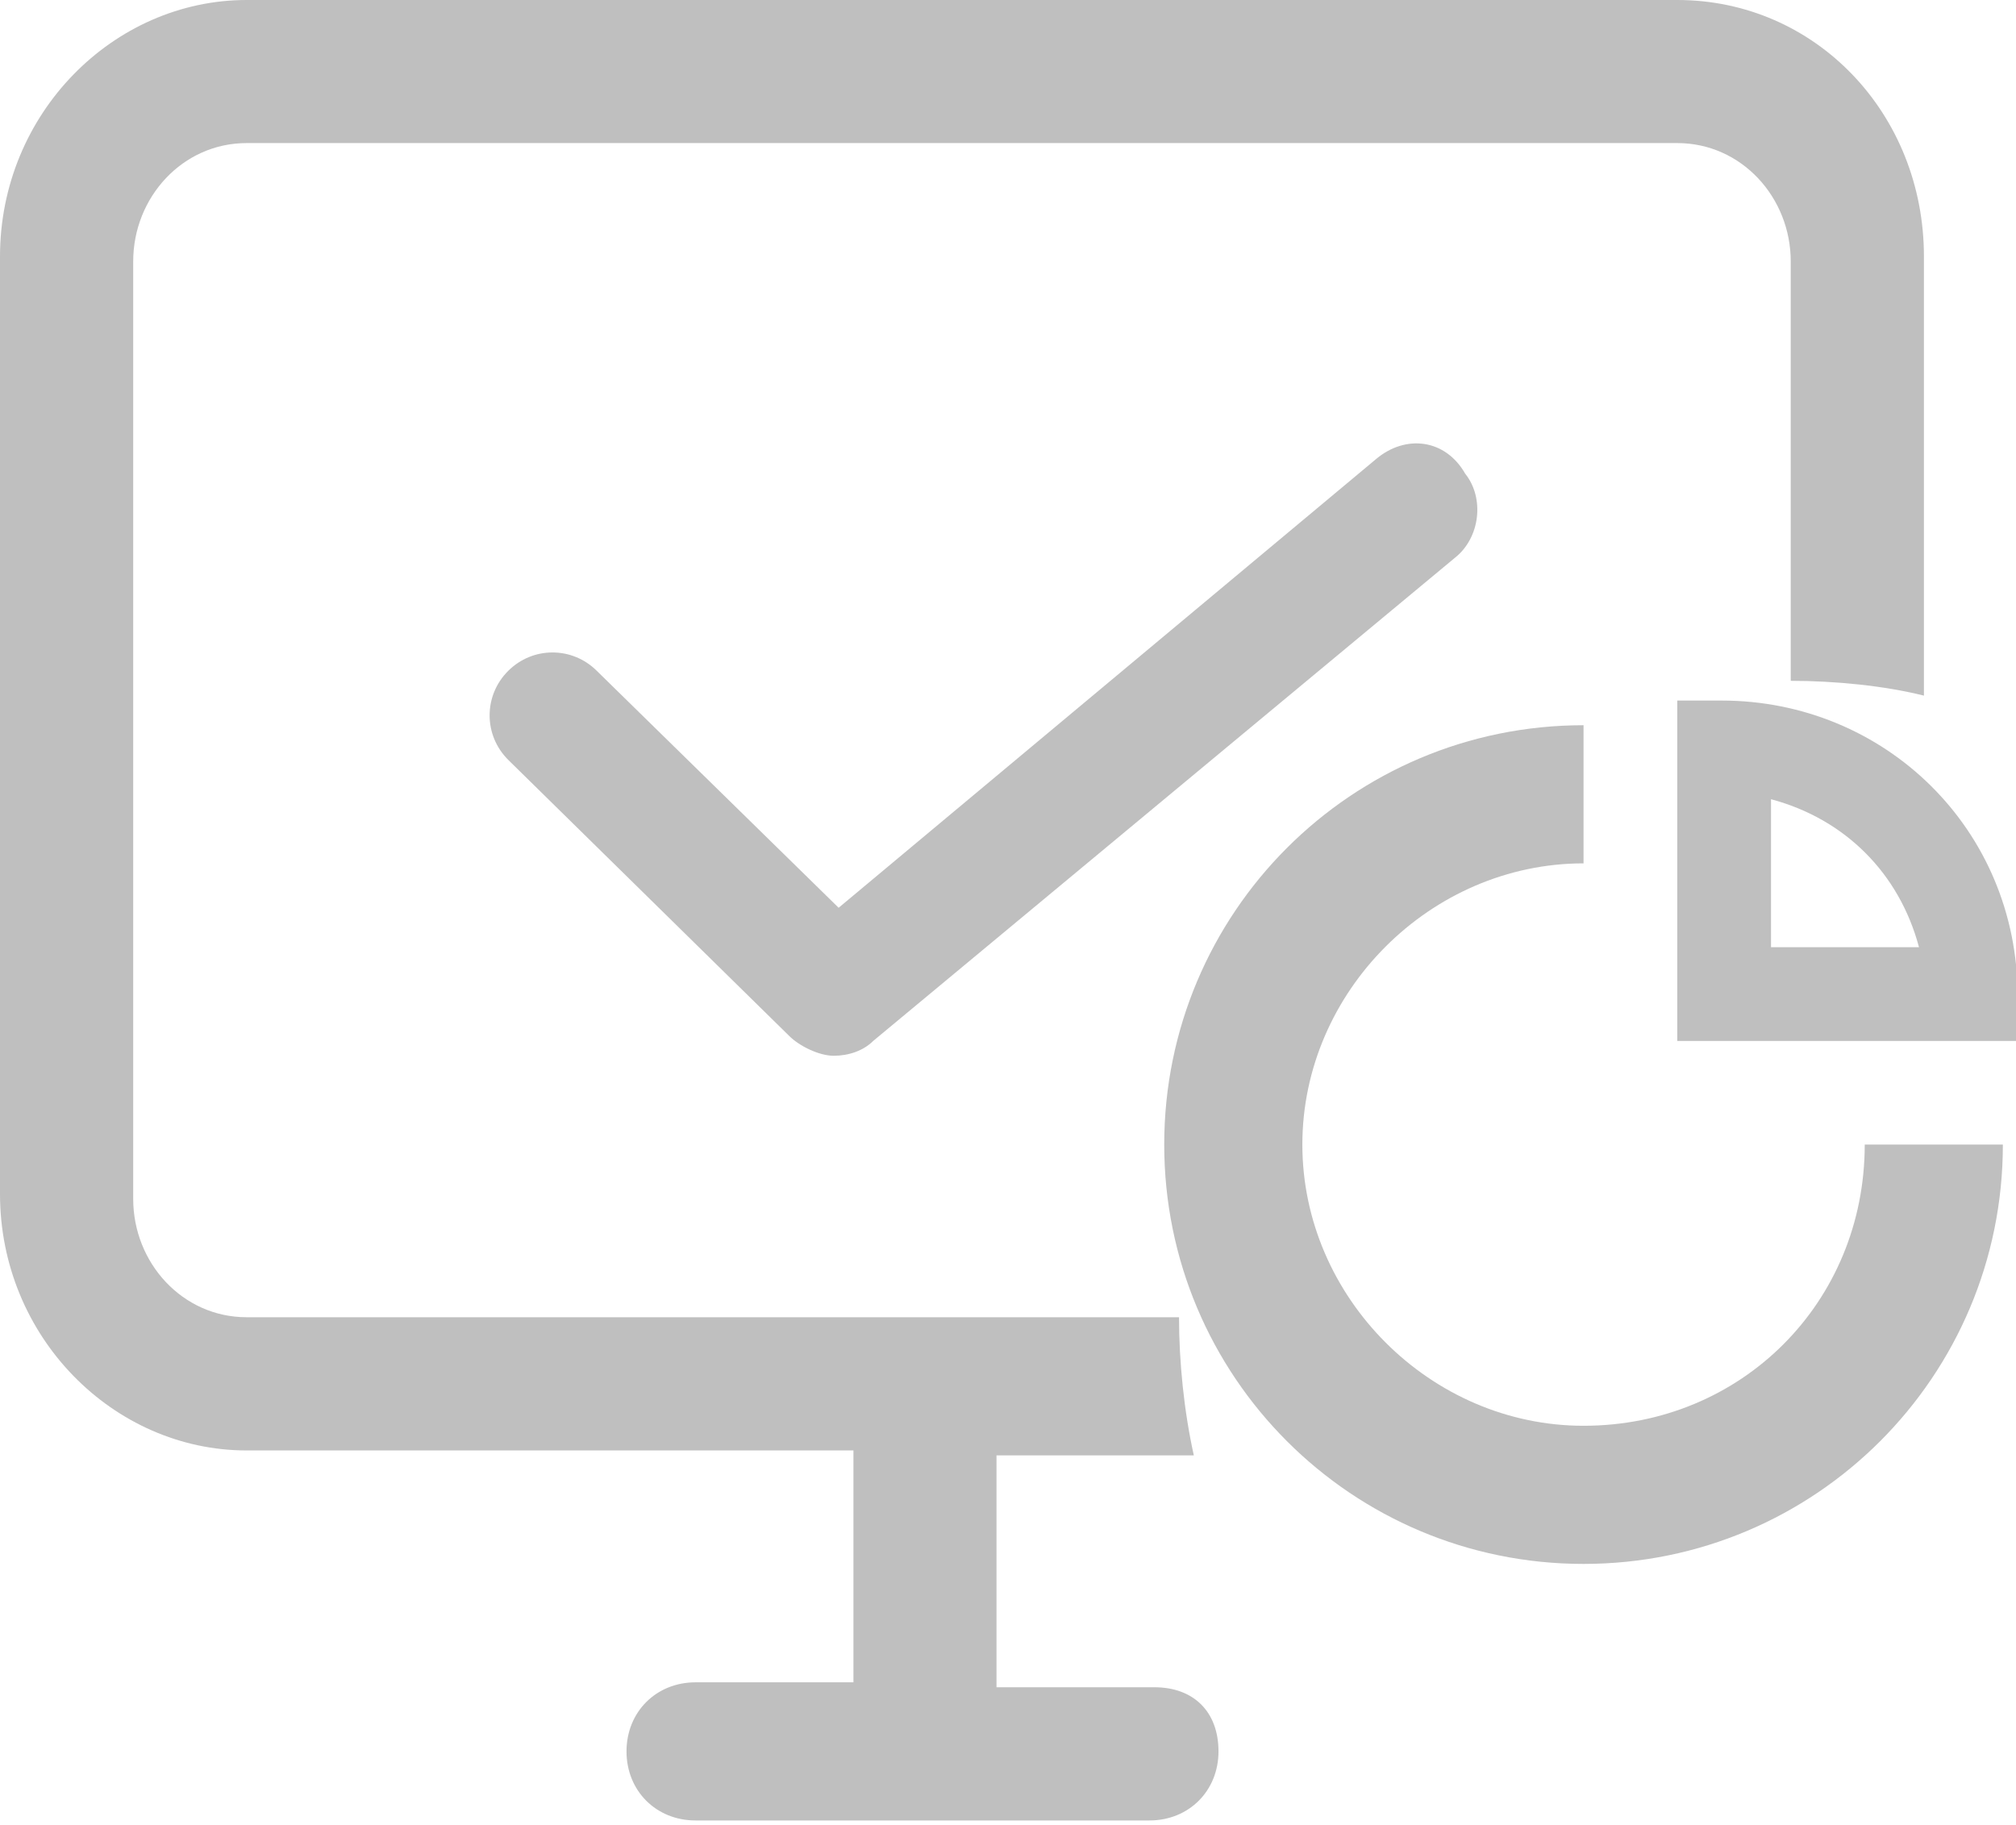 <?xml version="1.0" standalone="no"?><!DOCTYPE svg PUBLIC "-//W3C//DTD SVG 1.1//EN" "http://www.w3.org/Graphics/SVG/1.1/DTD/svg11.dtd"><svg t="1737439884839" class="icon" viewBox="0 0 1131 1024" version="1.1" xmlns="http://www.w3.org/2000/svg" p-id="7797" width="1131" height="1024" xmlns:xlink="http://www.w3.org/1999/xlink"><path d="M647.611 946.508h-88.562v-130.076h110.703c-5.535-24.908-8.303-52.584-8.303-77.492H138.378c-35.978 0-63.654-30.443-63.654-66.422v-525.838c0-35.978 27.676-66.422 63.654-66.422h802.595c35.978 0 63.654 30.443 63.654 66.422v235.243c24.908 0 52.584 2.768 74.724 8.303V143.914C1079.351 63.654 1018.465 0 940.973 0H138.378C63.654 0 0 63.654 0 143.914v525.838c0 80.259 63.654 143.914 138.378 143.914h340.411v130.076h-88.562c-22.141 0-38.746 16.605-38.746 38.746s16.605 38.746 38.746 38.746h254.616c22.141 0 38.746-16.605 38.746-38.746s-13.838-35.978-35.978-35.978z" fill="#bfbfbf" p-id="7798"></path><path d="M888.389 799.827c-85.795 0-157.751-71.957-157.751-157.751s71.957-157.751 157.751-157.751v-77.492c-130.076 0-235.243 105.168-235.243 235.243s105.168 235.243 235.243 235.243 235.243-105.168 235.243-235.243h-77.492c0 88.562-69.189 157.751-157.751 157.751z" fill="#bfbfbf" p-id="7799"></path><path d="M965.881 392.995H940.973v190.962h190.962v-24.908c0-94.097-74.724-166.054-166.054-166.054z m27.676 138.378v-83.027c41.514 11.07 71.957 41.514 83.027 83.027h-83.027zM772.151 257.384L470.486 509.232l-135.611-132.843c-13.838-13.838-35.978-13.838-49.816 0s-13.838 35.978 0 49.816L442.811 581.189c5.535 5.535 16.605 11.07 24.908 11.07 8.303 0 16.605-2.768 22.141-8.303l326.573-271.222c13.838-11.07 16.605-33.211 5.535-47.049-11.07-19.373-33.211-22.141-49.816-8.303z" fill="#bfbfbf" p-id="7800"></path></svg>